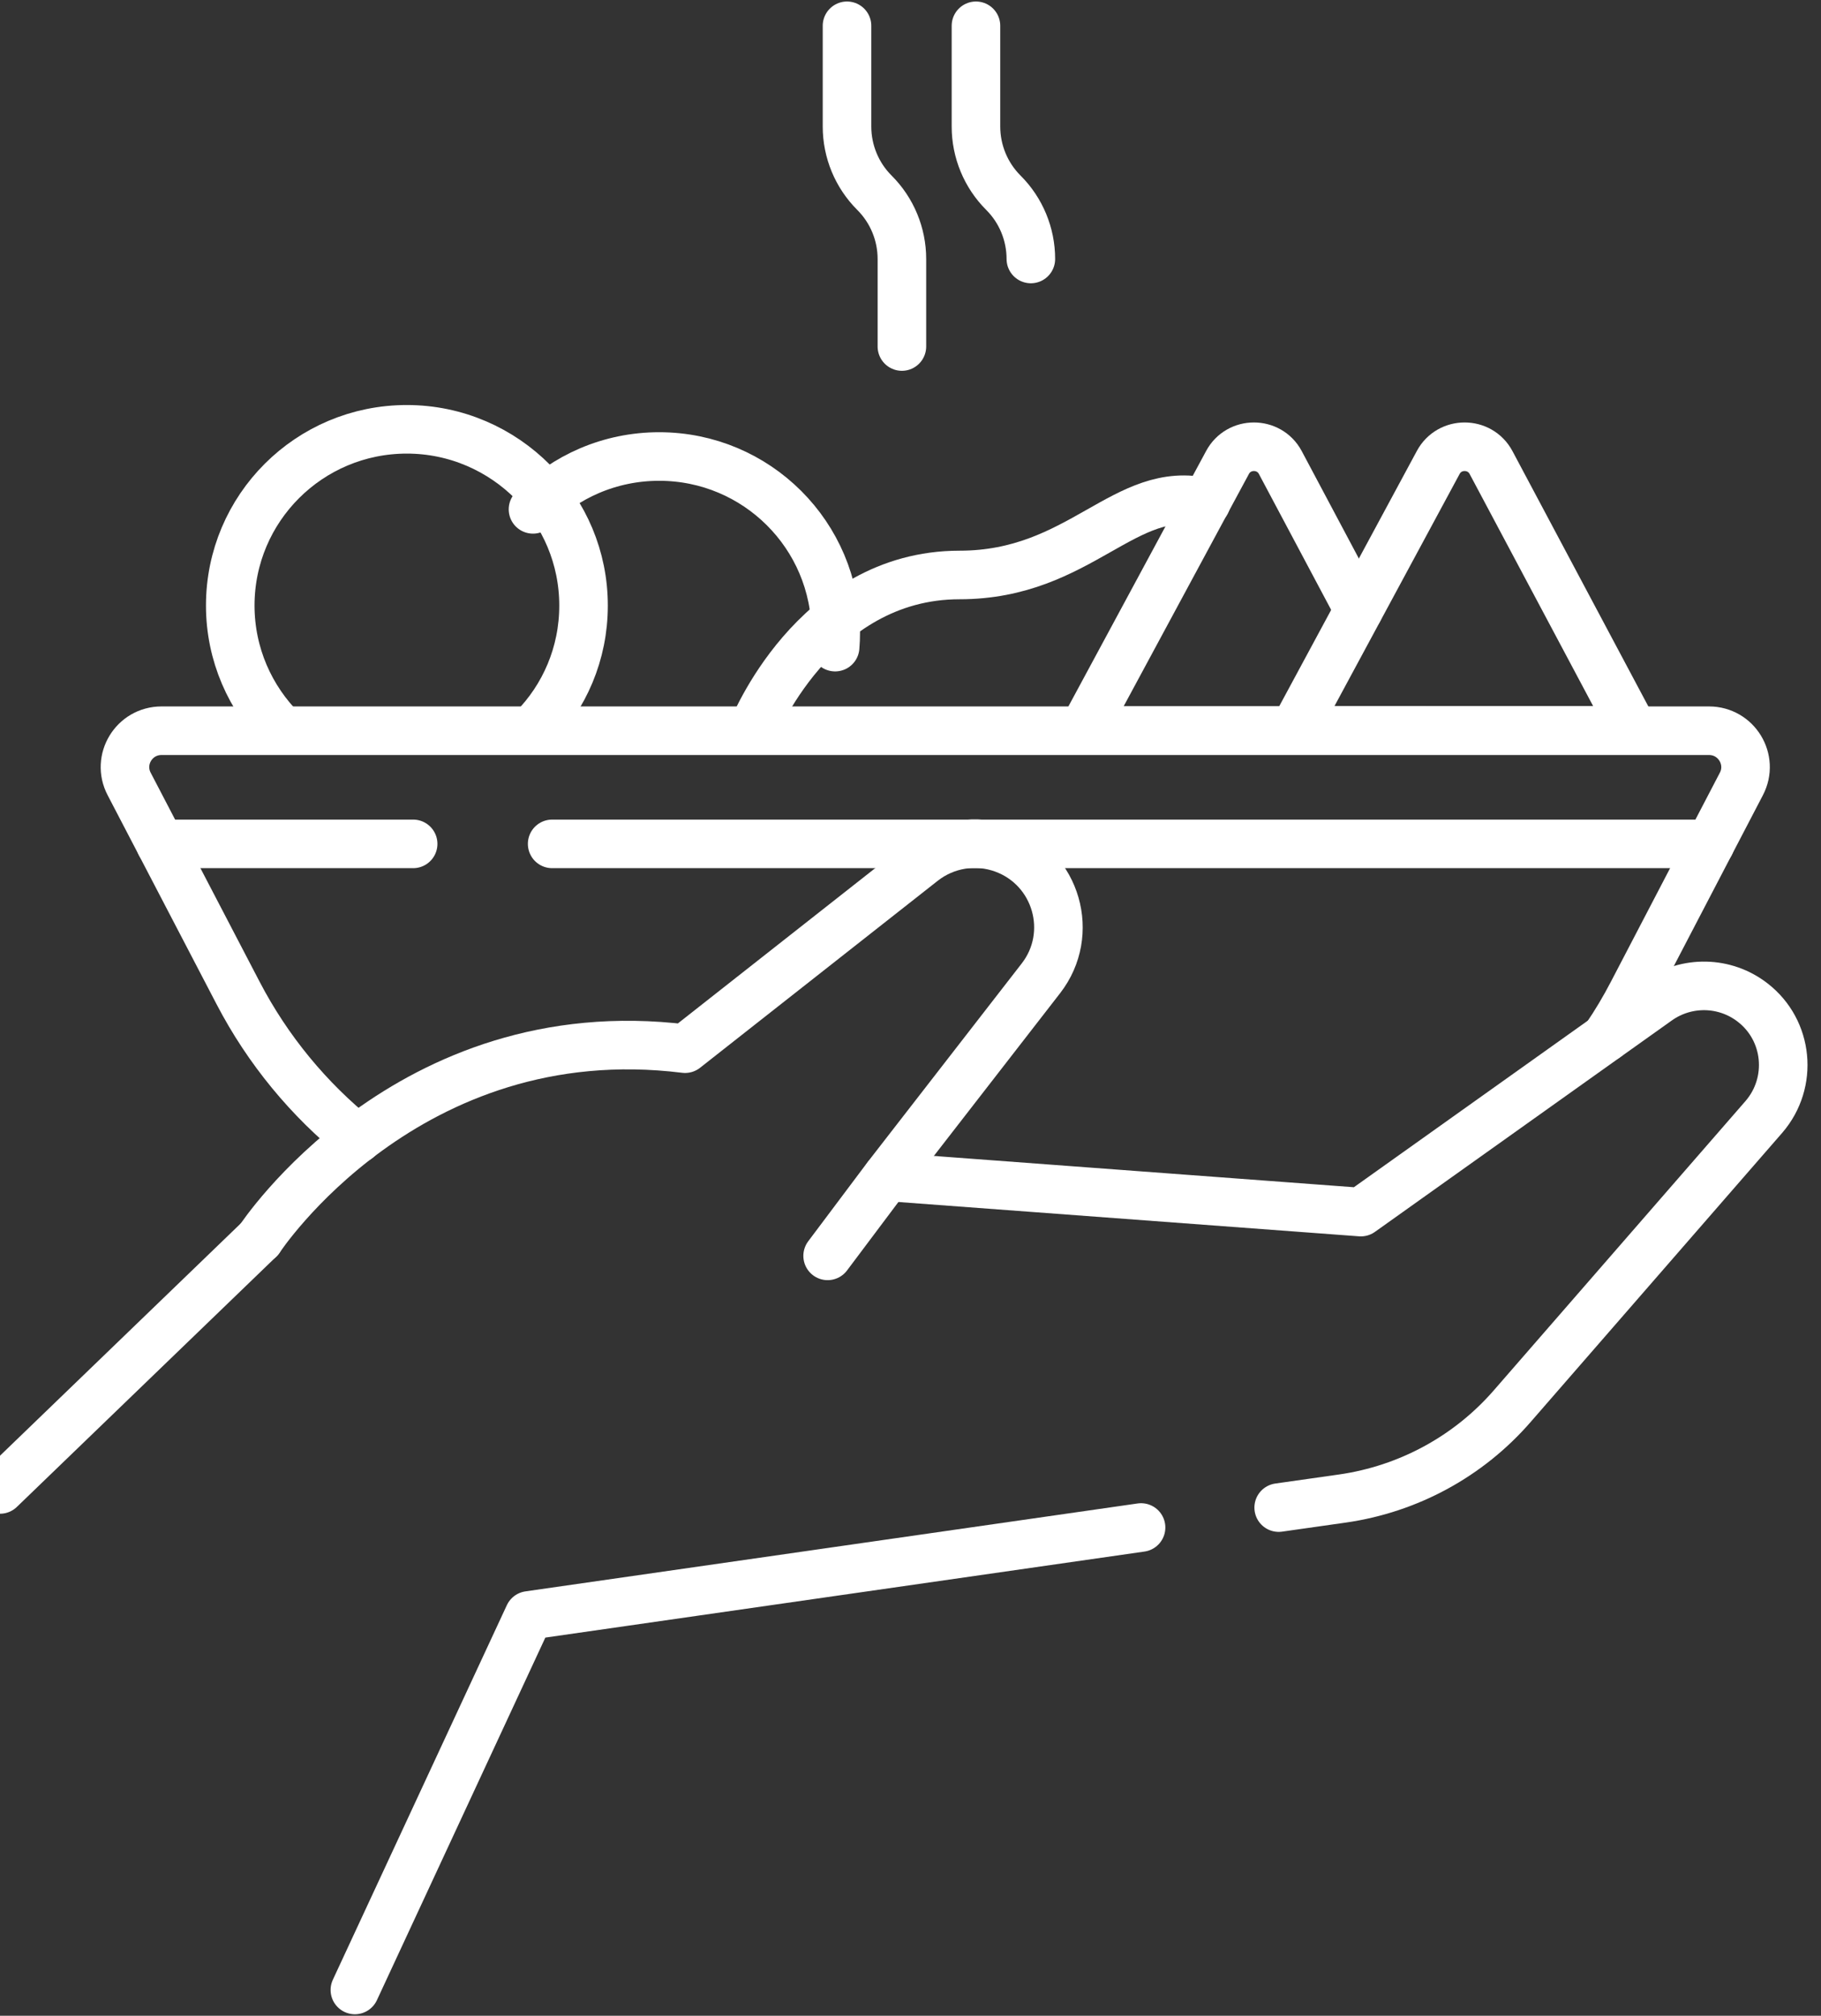 <svg width="75" height="83" viewBox="0 0 75 83" fill="none" xmlns="http://www.w3.org/2000/svg">
<rect x="0" y="0" width="75" height="83" fill="#333333" stroke="none"/>
<path d="M0 61.329L10.687 51.021" stroke="white" stroke-width="2" stroke-linecap="round" stroke-linejoin="round"/>
<path d="M46.996 62.896L21.782 66.516L14.616 81.938" stroke="white" stroke-width="2" stroke-linecap="round" stroke-linejoin="round"/>
<path d="M36.536 48.456L56.048 49.909L68.281 41.2C69.46 40.364 71.046 40.396 72.185 41.281C73.665 42.425 73.868 44.576 72.648 45.989L62.286 57.896C60.489 59.966 58.008 61.313 55.291 61.703L52.664 62.076" stroke="white" stroke-width="2" stroke-linecap="round" stroke-linejoin="round"/>
<path d="M10.688 51.021C10.688 51.021 16.755 41.76 28.215 43.18L38.008 35.477C38.951 34.739 40.204 34.536 41.334 34.95C43.522 35.753 44.295 38.448 42.872 40.282L36.536 48.448L34.087 51.711" stroke="white" stroke-width="2" stroke-linecap="round" stroke-linejoin="round"/>
<path d="M14.729 46.89C12.72 45.274 11.029 43.237 9.8 40.875L5.319 32.279C4.798 31.281 5.522 30.088 6.653 30.088H70.387C71.517 30.088 72.241 31.281 71.721 32.279L67.239 40.875C66.906 41.516 66.54 42.133 66.133 42.726" stroke="white" stroke-width="2" stroke-linecap="round" stroke-linejoin="round"/>
<path d="M22.741 34.747H70.436" stroke="white" stroke-width="2" stroke-linecap="round" stroke-linejoin="round"/>
<path d="M6.605 34.747H17.016" stroke="white" stroke-width="2" stroke-linecap="round" stroke-linejoin="round"/>
<path d="M11.631 30.08C10.305 28.765 9.483 26.939 9.483 24.934C9.483 20.924 12.737 17.677 16.755 17.677C18.788 17.677 20.626 18.513 21.952 19.852C23.237 21.159 24.034 22.953 24.034 24.934C24.034 26.914 23.245 28.708 21.952 30.015C21.928 30.039 21.911 30.063 21.887 30.08" stroke="white" stroke-width="2" stroke-linecap="round" stroke-linejoin="round"/>
<path d="M22.018 30.08C22.018 30.08 21.977 30.031 21.952 30.015" stroke="white" stroke-width="2" stroke-linecap="round" stroke-linejoin="round"/>
<path d="M21.952 20.973C23.27 19.625 25.116 18.797 27.149 18.797C31.167 18.797 34.421 22.044 34.421 26.054C34.421 26.248 34.413 26.451 34.396 26.646" stroke="white" stroke-width="2" stroke-linecap="round" stroke-linejoin="round"/>
<path d="M58.602 30.08H44.604L50.558 19.041C51.021 18.18 52.266 18.18 52.729 19.041L55.958 25.112" stroke="white" stroke-width="2" stroke-linecap="round" stroke-linejoin="round"/>
<path d="M53.283 30.08L59.236 19.041C59.7 18.18 60.944 18.18 61.408 19.041L67.28 30.072H53.283V30.08Z" stroke="white" stroke-width="2" stroke-linecap="round" stroke-linejoin="round"/>
<path d="M34.885 1.062V5.21C34.885 6.232 35.291 7.215 36.015 7.937C36.739 8.659 37.146 9.642 37.146 10.664V14.268" stroke="white" stroke-width="2" stroke-linecap="round" stroke-linejoin="round"/>
<path d="M40.196 1.062V5.21C40.196 6.232 40.602 7.215 41.326 7.937C42.05 8.659 42.457 9.642 42.457 10.664" stroke="white" stroke-width="2" stroke-linecap="round" stroke-linejoin="round"/>
<path d="M30.989 30.08C30.989 30.08 33.502 23.675 39.521 23.675C44.515 23.675 46.32 19.885 49.679 20.689" stroke="white" stroke-width="2" stroke-linecap="round" stroke-linejoin="round"/>
</svg>

